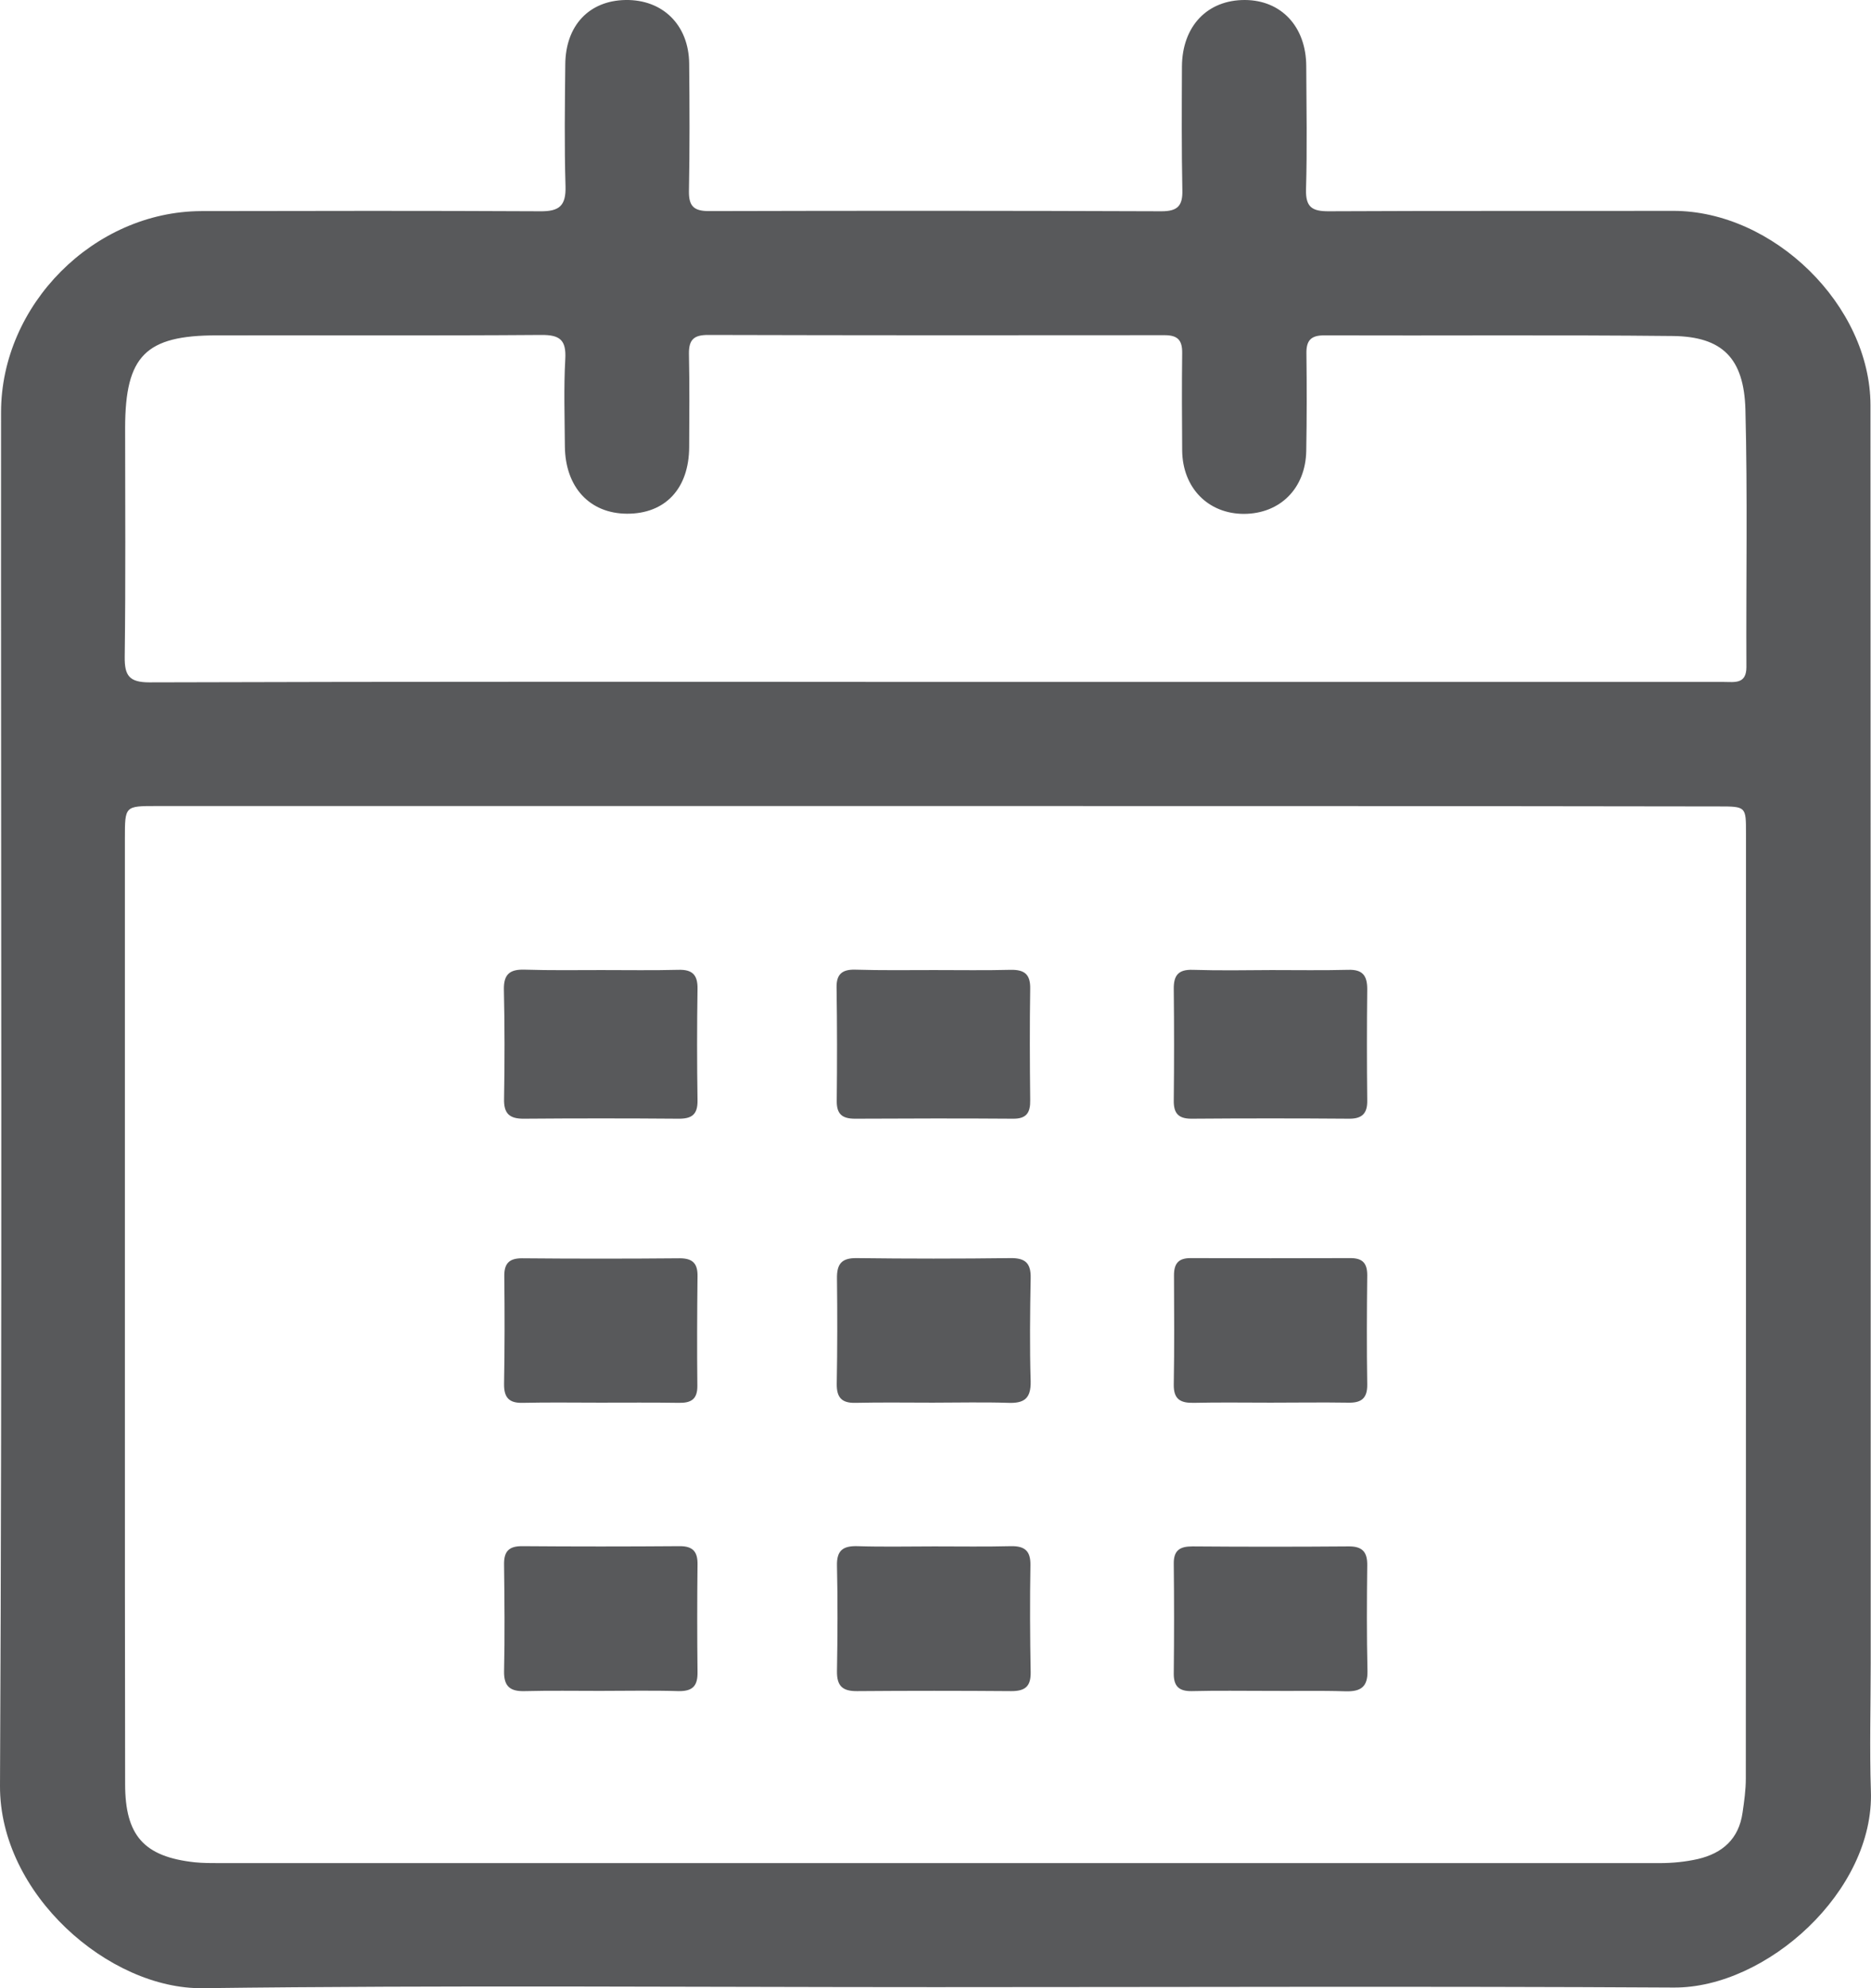 <svg width="32" height="34" viewBox="0 0 32 34" fill="none" xmlns="http://www.w3.org/2000/svg">
<path d="M15.992 33.982C11.818 33.982 7.641 33.947 3.467 34C1.87 34.021 -0.007 32.396 1.95401e-05 30.541C0.039 22.709 0.014 14.88 0.018 7.051C0.018 5.21 1.607 3.617 3.442 3.61C5.375 3.606 7.305 3.603 9.237 3.613C9.567 3.617 9.682 3.519 9.672 3.183C9.651 2.49 9.661 1.796 9.668 1.103C9.672 0.438 10.074 0.011 10.698 0C11.335 -0.01 11.78 0.427 11.787 1.086C11.794 1.814 11.797 2.542 11.783 3.27C11.78 3.526 11.867 3.61 12.126 3.61C14.707 3.603 17.284 3.603 19.865 3.613C20.138 3.613 20.229 3.522 20.222 3.253C20.208 2.549 20.212 1.842 20.215 1.138C20.219 0.448 20.649 -0.003 21.294 0C21.914 0.004 22.337 0.455 22.341 1.128C22.344 1.831 22.358 2.539 22.337 3.242C22.33 3.54 22.439 3.613 22.719 3.613C24.687 3.603 26.651 3.61 28.619 3.606C30.332 3.606 31.988 5.224 31.991 6.929C31.995 14.099 31.995 21.27 31.995 28.44C31.995 29.168 31.974 29.896 31.998 30.625C32.062 32.34 30.209 34 28.626 33.989C24.41 33.965 20.201 33.982 15.992 33.982ZM16.003 13.784C11.559 13.784 7.119 13.784 2.675 13.784C2.136 13.784 2.136 13.784 2.136 14.337C2.136 17.495 2.136 20.653 2.136 23.811C2.136 26.045 2.136 28.275 2.14 30.509C2.14 31.391 2.462 31.752 3.33 31.847C3.467 31.861 3.607 31.861 3.747 31.861C11.958 31.861 20.173 31.861 28.385 31.861C28.605 31.861 28.822 31.84 29.04 31.791C29.463 31.692 29.74 31.444 29.803 30.999C29.831 30.807 29.859 30.611 29.859 30.415C29.862 25.026 29.862 19.635 29.862 14.246C29.862 13.795 29.862 13.791 29.397 13.791C24.936 13.784 20.471 13.784 16.003 13.784ZM15.985 11.662C18.646 11.662 21.304 11.662 23.966 11.662C25.804 11.662 27.642 11.662 29.484 11.662C29.666 11.662 29.869 11.704 29.869 11.407C29.862 9.94 29.89 8.469 29.852 7.002C29.827 6.124 29.456 5.756 28.612 5.746C26.623 5.725 24.634 5.742 22.645 5.735C22.418 5.735 22.341 5.826 22.344 6.043C22.351 6.6 22.351 7.153 22.341 7.71C22.33 8.35 21.896 8.785 21.276 8.788C20.663 8.788 20.226 8.343 20.219 7.706C20.215 7.15 20.212 6.596 20.219 6.04C20.222 5.819 20.145 5.732 19.918 5.732C17.316 5.735 14.714 5.735 12.109 5.728C11.871 5.728 11.78 5.805 11.783 6.05C11.794 6.582 11.79 7.115 11.787 7.647C11.783 8.357 11.377 8.788 10.722 8.785C10.085 8.781 9.668 8.333 9.661 7.633C9.658 7.136 9.64 6.638 9.668 6.141C9.686 5.819 9.581 5.725 9.258 5.728C7.41 5.742 5.557 5.732 3.708 5.735C2.49 5.735 2.143 6.085 2.14 7.311C2.14 8.617 2.15 9.926 2.133 11.232C2.129 11.554 2.21 11.669 2.556 11.669C7.031 11.655 11.507 11.659 15.985 11.662Z" fill="#58595B"/>
<path d="M10.288 16.589C10.726 16.589 11.167 16.596 11.605 16.585C11.843 16.578 11.934 16.673 11.93 16.911C11.92 17.545 11.92 18.182 11.93 18.816C11.934 19.064 11.829 19.134 11.598 19.131C10.719 19.124 9.843 19.124 8.964 19.131C8.712 19.134 8.614 19.043 8.621 18.788C8.632 18.164 8.632 17.541 8.618 16.918C8.614 16.655 8.726 16.575 8.971 16.582C9.413 16.596 9.85 16.589 10.288 16.589Z" fill="#58595B"/>
<path d="M15.975 16.589C16.412 16.589 16.854 16.596 17.291 16.585C17.526 16.582 17.624 16.666 17.62 16.907C17.61 17.541 17.613 18.178 17.62 18.812C17.624 19.022 17.561 19.134 17.326 19.131C16.426 19.124 15.527 19.127 14.623 19.131C14.406 19.131 14.308 19.054 14.311 18.826C14.318 18.178 14.318 17.534 14.308 16.887C14.304 16.662 14.402 16.578 14.62 16.582C15.075 16.596 15.527 16.589 15.975 16.589Z" fill="#58595B"/>
<path d="M21.745 16.589C22.183 16.589 22.624 16.596 23.062 16.585C23.304 16.578 23.384 16.683 23.384 16.915C23.377 17.548 23.377 18.185 23.384 18.819C23.388 19.036 23.3 19.131 23.08 19.131C22.18 19.124 21.28 19.124 20.376 19.131C20.149 19.131 20.072 19.033 20.075 18.819C20.082 18.185 20.082 17.548 20.075 16.915C20.072 16.68 20.152 16.578 20.397 16.585C20.846 16.599 21.297 16.592 21.745 16.589Z" fill="#58595B"/>
<path d="M10.26 23.987C9.822 23.987 9.381 23.98 8.943 23.99C8.705 23.997 8.618 23.899 8.621 23.665C8.632 23.052 8.632 22.443 8.625 21.83C8.621 21.613 8.702 21.518 8.926 21.518C9.826 21.526 10.726 21.526 11.626 21.518C11.85 21.518 11.934 21.61 11.93 21.827C11.923 22.45 11.92 23.073 11.927 23.696C11.93 23.931 11.818 23.994 11.608 23.99C11.16 23.983 10.708 23.987 10.26 23.987Z" fill="#58595B"/>
<path d="M15.954 23.987C15.516 23.987 15.075 23.98 14.637 23.99C14.399 23.997 14.308 23.903 14.311 23.665C14.322 23.066 14.322 22.464 14.315 21.865C14.311 21.616 14.392 21.512 14.651 21.515C15.527 21.526 16.405 21.526 17.284 21.515C17.536 21.512 17.634 21.602 17.628 21.858C17.617 22.446 17.61 23.035 17.628 23.623C17.634 23.92 17.512 24.001 17.239 23.99C16.808 23.976 16.381 23.987 15.954 23.987Z" fill="#58595B"/>
<path d="M21.732 23.987C21.294 23.987 20.853 23.98 20.415 23.99C20.191 23.994 20.072 23.931 20.075 23.679C20.086 23.055 20.082 22.432 20.079 21.809C20.079 21.606 20.156 21.515 20.362 21.515C21.273 21.518 22.187 21.518 23.097 21.515C23.304 21.515 23.384 21.602 23.384 21.806C23.377 22.429 23.374 23.052 23.384 23.675C23.388 23.924 23.272 23.994 23.048 23.987C22.607 23.98 22.169 23.987 21.732 23.987Z" fill="#58595B"/>
<path d="M10.26 28.916C9.833 28.916 9.406 28.909 8.978 28.92C8.74 28.927 8.618 28.853 8.621 28.587C8.635 27.975 8.628 27.362 8.621 26.753C8.618 26.532 8.702 26.441 8.926 26.441C9.826 26.448 10.726 26.448 11.629 26.441C11.853 26.441 11.934 26.539 11.93 26.756C11.923 27.369 11.923 27.982 11.93 28.591C11.934 28.825 11.853 28.923 11.608 28.92C11.16 28.906 10.708 28.916 10.26 28.916Z" fill="#58595B"/>
<path d="M15.978 26.445C16.416 26.445 16.857 26.452 17.295 26.441C17.529 26.438 17.628 26.525 17.624 26.767C17.613 27.379 17.617 27.992 17.628 28.601C17.631 28.846 17.526 28.92 17.295 28.92C16.416 28.913 15.54 28.913 14.662 28.92C14.409 28.923 14.311 28.832 14.315 28.577C14.325 27.978 14.329 27.376 14.315 26.777C14.308 26.515 14.416 26.434 14.665 26.441C15.099 26.455 15.54 26.445 15.978 26.445Z" fill="#58595B"/>
<path d="M21.696 28.916C21.259 28.916 20.817 28.909 20.38 28.92C20.156 28.923 20.072 28.829 20.075 28.612C20.082 27.989 20.082 27.365 20.075 26.742C20.072 26.511 20.18 26.445 20.394 26.445C21.283 26.452 22.173 26.452 23.059 26.445C23.297 26.441 23.388 26.536 23.384 26.77C23.377 27.369 23.374 27.971 23.388 28.57C23.395 28.85 23.272 28.93 23.013 28.923C22.575 28.909 22.138 28.92 21.696 28.916Z" fill="#58595B"/>
</svg>
